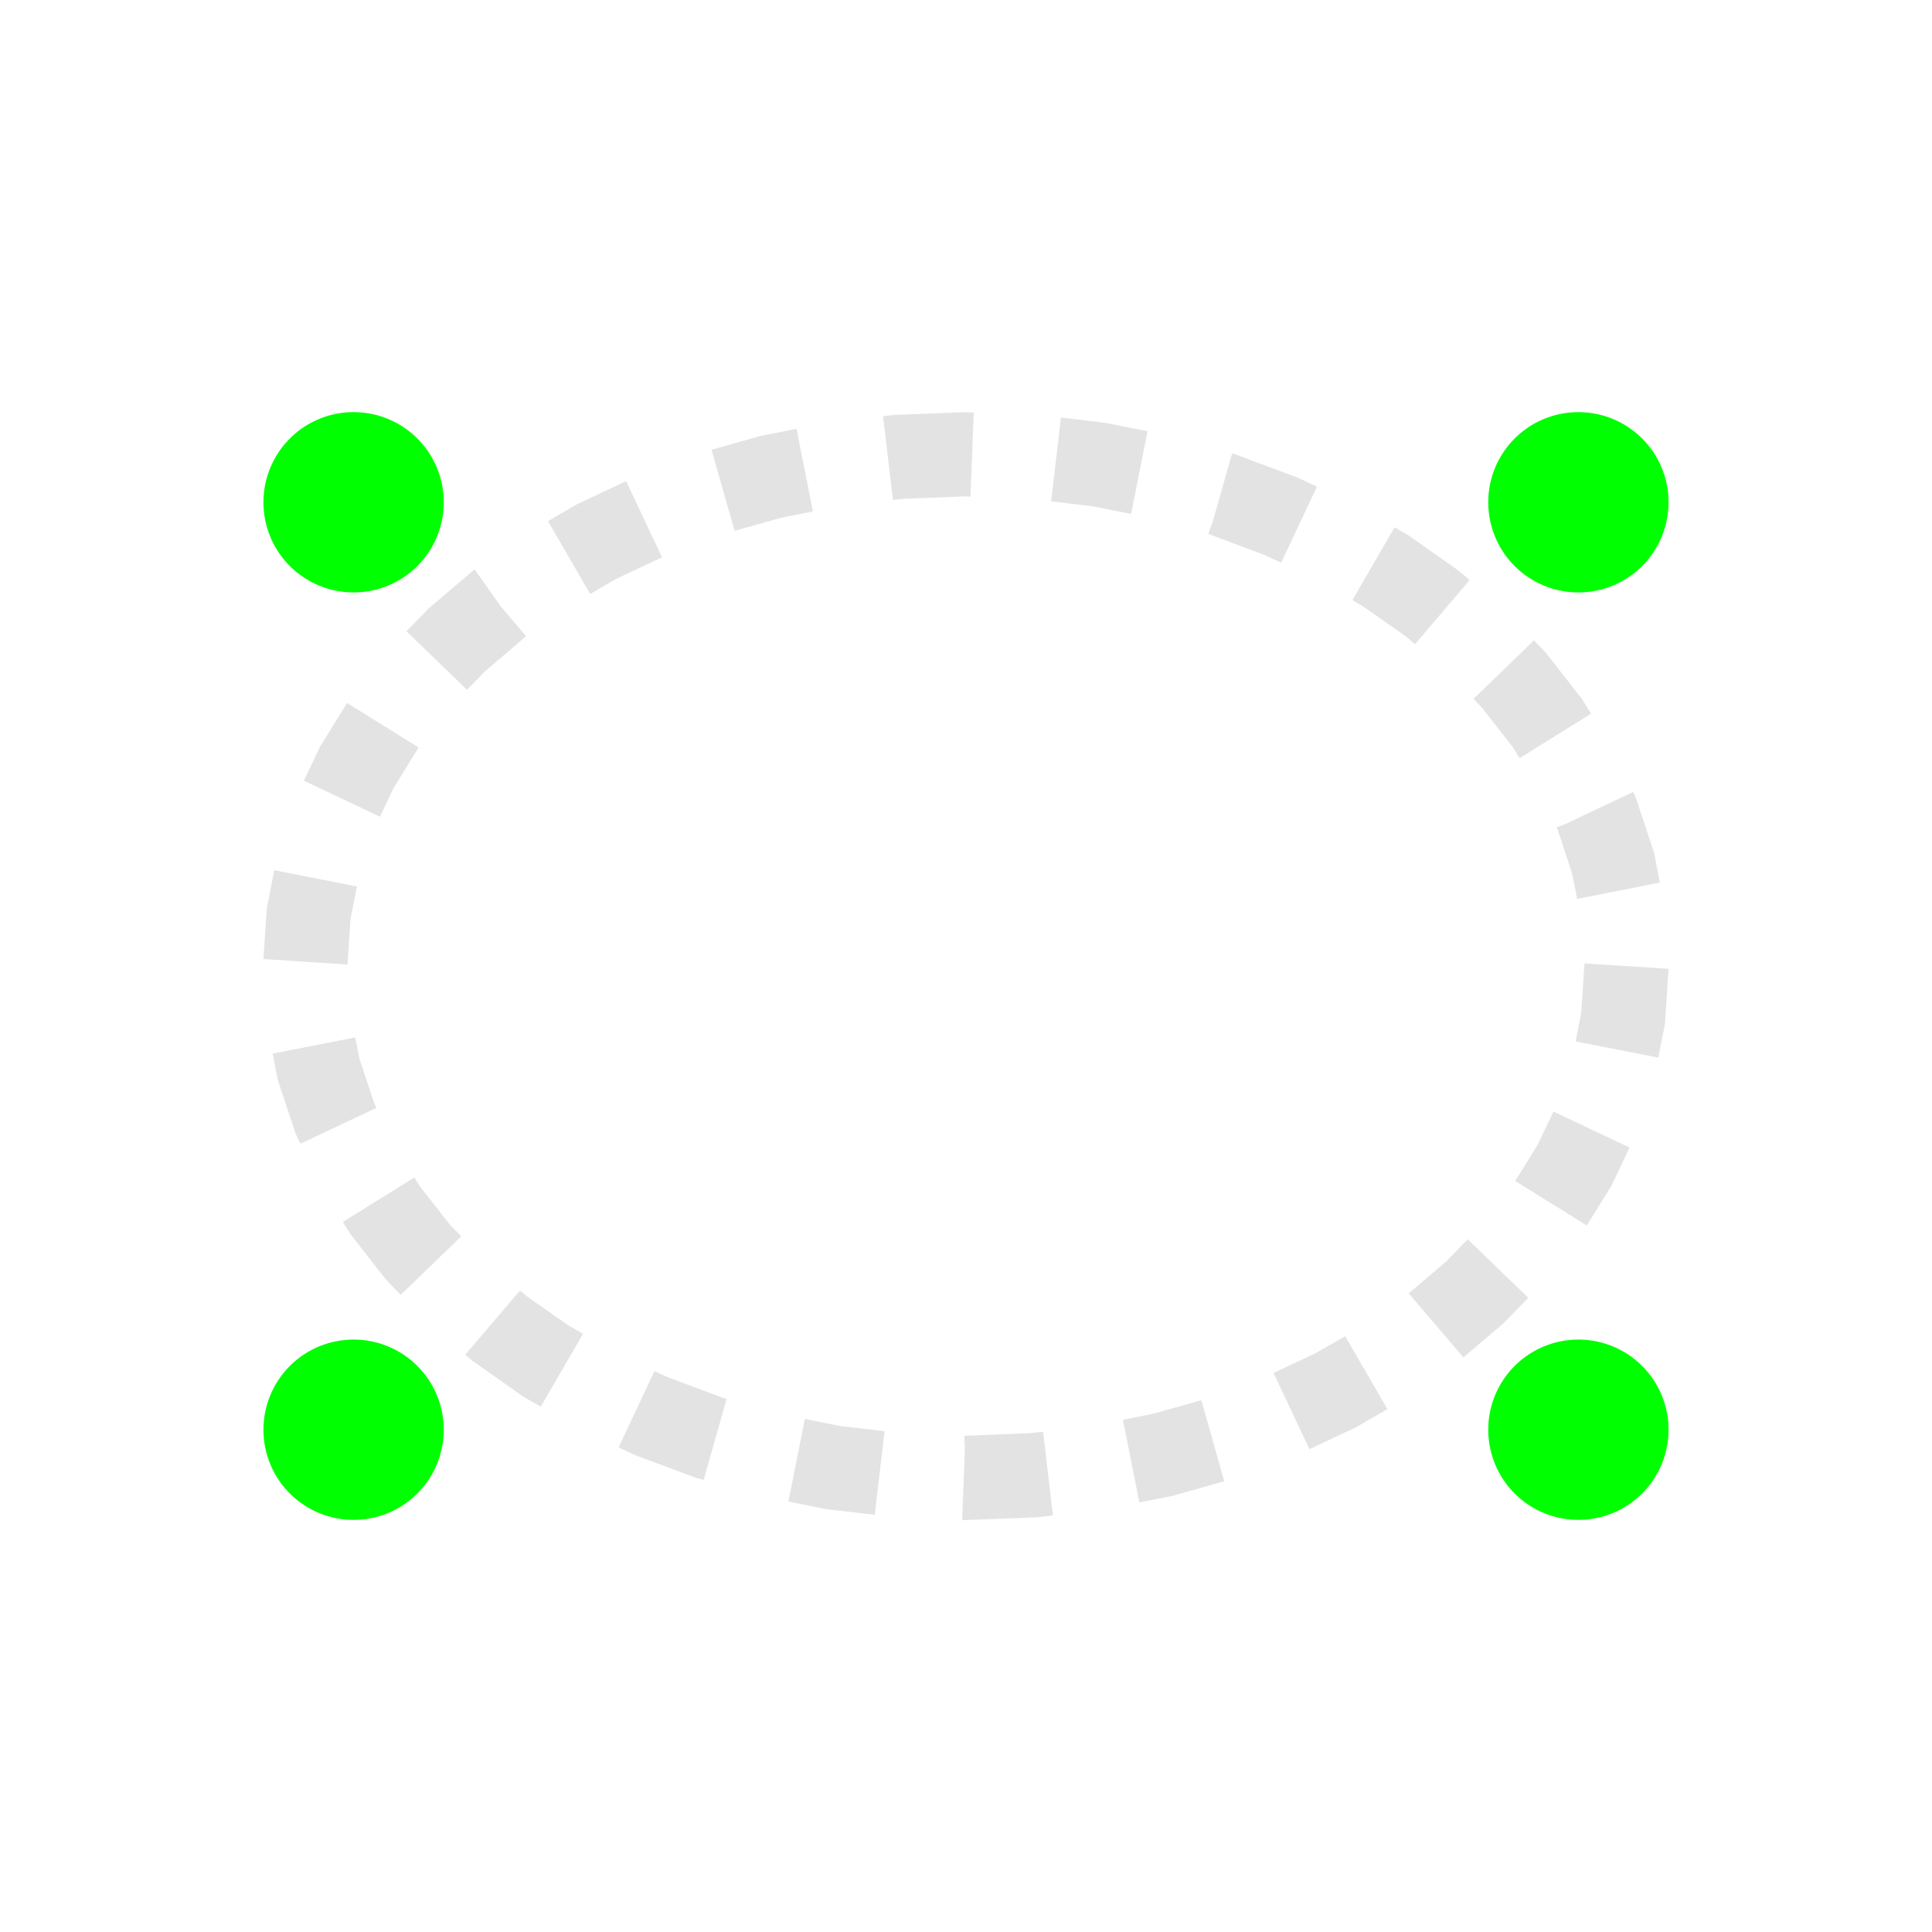 <?xml version="1.0" encoding="UTF-8" standalone="no"?>
<!-- Created with Inkscape (http://www.inkscape.org/) -->

<svg
   xmlns:dc="http://purl.org/dc/elements/1.1/"
   xmlns:cc="http://creativecommons.org/ns#"
   xmlns:rdf="http://www.w3.org/1999/02/22-rdf-syntax-ns#"
   xmlns:svg="http://www.w3.org/2000/svg"
   xmlns="http://www.w3.org/2000/svg"
   xmlns:sodipodi="http://sodipodi.sourceforge.net/DTD/sodipodi-0.dtd"
   xmlns:inkscape="http://www.inkscape.org/namespaces/inkscape"
   width="22"
   height="22"
   viewBox="0 0 22 22"
   version="1.1"
   id="main"
   inkscape:version="0.92+devel (42c84a5464, 2017-09-20, custom)"
   sodipodi:docname="tool_elliptical_selection.svg">
  <defs
     id="ol-defs" />
  <sodipodi:namedview
     id="base"
     pagecolor="#002466"
     bordercolor="#ffffff"
     borderopacity="0.30"
     inkscape:pageopacity="1"
     inkscape:pageshadow="2"
     inkscape:zoom="18.58365"
     inkscape:document-units="px"
     inkscape:current-layer="main"
     inkscape:document-rotation="0"
     showgrid="false"
     inkscape:showpageshadow="false"
     borderlayer="true"
     inkscape:window-width="1920"
     inkscape:window-height="1017"
     inkscape:window-x="0"
     inkscape:window-y="34"
     inkscape:window-maximized="1"
     units="px"
     inkscape:cx="6.823088"
     inkscape:cy="8.0269054" />
  <g
     id="g834"
     inkscape:label="#tool_elliptical_selection"
     style="stroke:none">
    <path
       style="fill:none;stroke:none;stroke-width:1"
       d="M 0,0 H 22 V 22 H 0 Z"
       id="boundary"
       inkscape:label="#boundary"
       inkscape:connector-curvature="0" />
    <path
       inkscape:label="#"
       inkscape:connector-curvature="0"
       id="path819"
       d="m 10.211,4.724 h -0.019 l -0.019,0.002 -0.117,0.014 0.112,0.952 0.116,-0.012 h 0.002 l 0.712,-0.028 0.053,0.003 0.037,-0.958 -0.07,-0.003 h -0.019 -0.019 z m 1.759,0.985 0.473,0.056 0.437,0.087 0.187,-0.941 -0.459,-0.091 -0.019,-0.005 -0.019,-0.002 -0.489,-0.058 z M 8.667,4.964 8.649,4.967 8.631,4.972 8.102,5.122 8.365,6.044 8.887,5.898 8.892,5.896 9.257,5.824 9.07,4.883 Z m 5.141,0.982 -0.05,0.133 0.011,0.005 0.008,0.002 0.62,0.233 0.192,0.089 0.407,-0.866 -0.208,-0.098 -0.019,-0.009 -0.019,-0.006 -0.657,-0.245 -0.017,-0.008 -0.019,-0.005 -0.027,-0.008 z m -7.22,-0.212 -0.019,0.008 -0.017,0.011 L 6.24,5.934 6.721,6.764 7.016,6.592 7.539,6.347 7.13,5.479 Z m 8.812,1.1 0.128,0.075 0.478,0.336 0.009,0.008 0.098,0.083 L 16.735,6.605 16.629,6.514 16.612,6.5 16.595,6.488 16.059,6.111 16.042,6.099 16.024,6.088 15.88,6.005 Z M 5.404,6.488 5.385,6.5 5.368,6.514 4.882,6.928 4.865,6.943 4.85,6.961 4.628,7.188 5.318,7.855 5.521,7.646 5.991,7.245 5.699,6.901 5.405,6.484 Z m 11.375,1.47 0.101,0.106 0.343,0.439 0.081,0.13 0.813,-0.506 -0.097,-0.158 -0.014,-0.022 -0.017,-0.02 -0.376,-0.481 -0.016,-0.02 -0.017,-0.017 -0.112,-0.117 z m -13.119,0.52 -0.016,0.023 -0.011,0.025 -0.172,0.364 0.866,0.41 0.156,-0.329 0.284,-0.459 -0.815,-0.507 z m 14.149,0.913 -0.081,0.027 0.003,0.009 -0.002,0.002 0.008,0.016 0.165,0.501 0.058,0.29 0.941,-0.186 -0.062,-0.317 -0.006,-0.03 -0.009,-0.028 -0.186,-0.559 -0.009,-0.028 -0.011,-0.027 -0.022,-0.042 z m -14.765,0.921 -0.005,0.03 -0.003,0.031 -0.036,0.548 0.957,0.062 0.034,-0.515 0.073,-0.373 L 3.123,9.909 Z m 14.962,1.219 -0.064,0.328 0.941,0.184 0.07,-0.354 0.006,-0.031 0.002,-0.03 0.039,-0.596 -0.957,-0.062 z m -14.901,0.467 0.053,0.27 0.006,0.03 0.009,0.028 0.186,0.559 0.009,0.028 0.012,0.025 0.041,0.086 0.866,-0.409 -0.027,-0.056 -0.167,-0.503 -0.048,-0.243 z m 14.403,1.041 -0.254,0.409 0.815,0.507 0.27,-0.434 0.014,-0.023 0.011,-0.025 0.192,-0.406 -0.866,-0.409 z m -13.604,0.876 0.073,0.117 0.014,0.022 0.016,0.02 0.376,0.481 0.016,0.019 0.017,0.019 0.147,0.151 0.69,-0.666 -0.13,-0.133 -0.339,-0.432 -0.066,-0.105 z m 12.566,0.448 -0.429,0.365 0.623,0.729 0.451,-0.384 0.017,-0.016 0.017,-0.017 0.254,-0.262 -0.69,-0.666 z m -11.172,1.063 0.07,0.061 0.017,0.014 0.019,0.012 0.534,0.376 0.017,0.012 0.019,0.011 0.184,0.106 0.481,-0.829 -0.169,-0.098 -0.479,-0.336 -0.009,-0.008 -0.061,-0.051 z m 9.677,-0.014 -0.473,0.222 0.409,0.868 0.498,-0.234 0.019,-0.009 0.017,-0.009 0.354,-0.204 -0.481,-0.83 z m -7.931,1.069 0.164,0.078 0.019,0.008 0.019,0.008 0.657,0.245 0.019,0.006 0.019,0.006 0.072,0.02 0.261,-0.922 -0.034,-0.009 -0.003,-0.002 -0.64,-0.239 -0.144,-0.067 z m 6.083,-0.382 -0.34,0.069 0.187,0.94 0.356,-0.07 0.019,-0.003 0.019,-0.006 0.573,-0.162 -0.261,-0.922 z m -4.149,0.999 0.41,0.083 0.019,0.003 0.019,0.003 0.535,0.062 0.112,-0.952 -0.498,-0.058 h -0.003 l -0.407,-0.081 z m 2.755,-0.779 -0.729,0.03 h -0.011 v 0.002 h -0.012 l 0.006,0.159 -0.031,0.798 h 0.025 l 0.019,0.002 0.019,-0.002 0.768,-0.03 h 0.02 l 0.019,-0.003 0.164,-0.019 -0.112,-0.952 z"
       style="color:#000000;font-style:normal;font-variant:normal;font-weight:normal;font-stretch:normal;font-size:medium;line-height:normal;font-family:sans-serif;font-variant-ligatures:normal;font-variant-position:normal;font-variant-caps:normal;font-variant-numeric:normal;font-variant-alternates:normal;font-variant-east-asian:normal;font-feature-settings:normal;font-variation-settings:normal;text-indent:0;text-align:start;text-decoration:none;text-decoration-line:none;text-decoration-style:solid;text-decoration-color:#000000;letter-spacing:normal;word-spacing:normal;text-transform:none;writing-mode:lr-tb;direction:ltr;text-orientation:mixed;dominant-baseline:auto;baseline-shift:baseline;text-anchor:start;white-space:normal;shape-padding:0;clip-rule:nonzero;display:inline;overflow:visible;visibility:visible;opacity:0.6;isolation:auto;mix-blend-mode:normal;color-interpolation:sRGB;color-interpolation-filters:linearRGB;solid-color:#000000;solid-opacity:1;vector-effect:none;fill:#d0d0d0;fill-opacity:1;fill-rule:nonzero;stroke:none;stroke-width:1.2;stroke-linecap:butt;stroke-linejoin:miter;stroke-miterlimit:4;stroke-dasharray:1.2, 1.2;stroke-dashoffset:0;stroke-opacity:1;color-rendering:auto;image-rendering:auto;shape-rendering:auto;text-rendering:auto;enable-background:accumulate" />
    <path
       inkscape:label="#"
       id="path821"
       d="M 4.027,4.693 A 1.026,1.026 0 0 0 3,5.719 1.026,1.026 0 0 0 4.027,6.746 1.026,1.026 0 0 0 5.053,5.719 1.026,1.026 0 0 0 4.027,4.693 Z m 13.946,0 A 1.026,1.026 0 0 0 16.947,5.719 1.026,1.026 0 0 0 17.973,6.746 1.026,1.026 0 0 0 19,5.719 1.026,1.026 0 0 0 17.973,4.693 Z M 4.027,15.254 A 1.026,1.026 0 0 0 3,16.281 1.026,1.026 0 0 0 4.027,17.307 1.026,1.026 0 0 0 5.053,16.281 1.026,1.026 0 0 0 4.027,15.254 Z m 13.946,0 a 1.026,1.026 0 0 0 -1.026,1.027 1.026,1.026 0 0 0 1.026,1.026 1.026,1.026 0 0 0 1.027,-1.026 1.026,1.026 0 0 0 -1.027,-1.027 z"
       style="fill:#00ff00;fill-opacity:1;stroke:none;stroke-width:1.2;stroke-miterlimit:4;stroke-dasharray:1.2, 1.2;stroke-dashoffset:0"
       inkscape:connector-curvature="0" />
  </g>
</svg>
